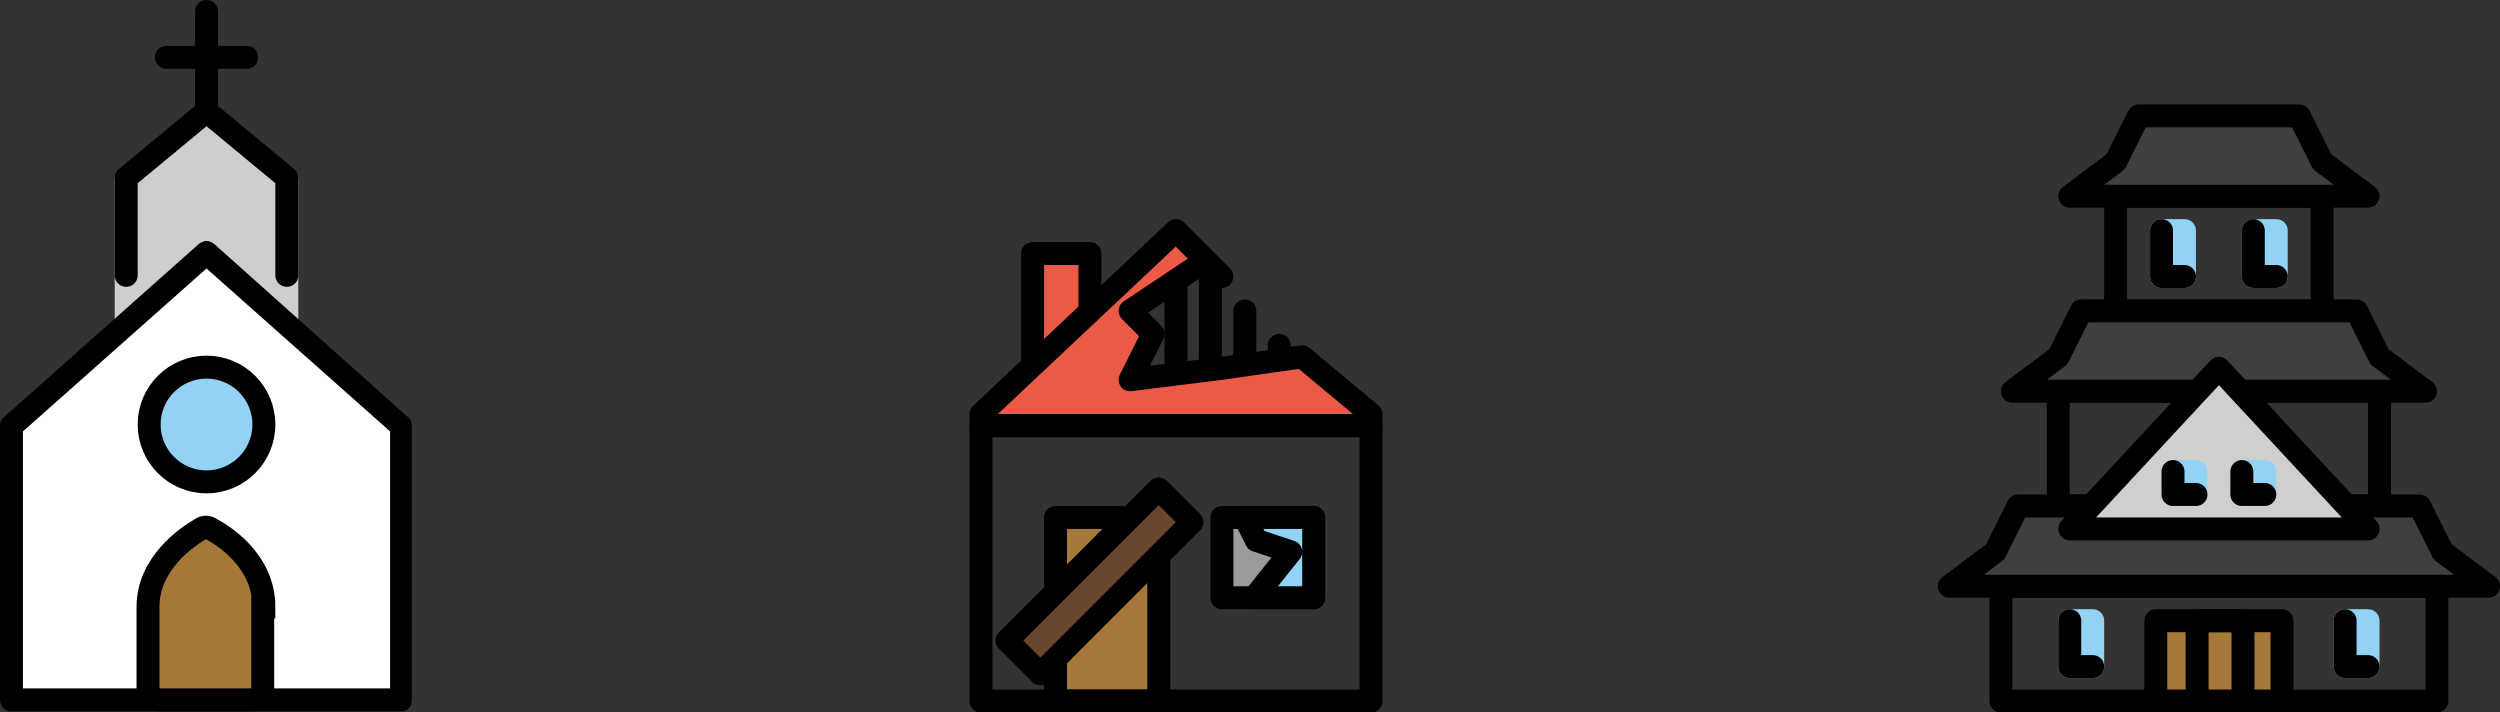 <?xml version="1.0" encoding="utf-8"?>
<!-- Generator: Adobe Illustrator 16.0.4, SVG Export Plug-In . SVG Version: 6.00 Build 0)  -->
<!DOCTYPE svg PUBLIC "-//W3C//DTD SVG 1.1//EN" "http://www.w3.org/Graphics/SVG/1.1/DTD/svg11.dtd">
<svg version="1.1" id="Ebene_1" xmlns="http://www.w3.org/2000/svg" xmlns:xlink="http://www.w3.org/1999/xlink" x="0px" y="0px"
	 width="217.9px" height="62.1px" viewBox="0 0 217.9 62.1" enable-background="new 0 0 217.9 62.1" xml:space="preserve">
<rect x="0" y="0" width="217.9" height="62.1" fill="#333333" stroke="none"/>
<path fill="#CFCECD" d="M26,31V15.9v-0.4l-7.3-5.3c-0.4-0.3-1-0.3-1.4,0L10,15.5v0.4V31"/>
<g>
	<polygon fill="#FFFFFF" points="0.9,61 1,37.1 18,22 35,37.1 35,61 	"/>
	<path d="M18,23.4l16,14.2V60H2V37.6L18,23.4 M18,21c-0.2,0-0.4,0.1-0.6,0.2L0.3,36.4C0.1,36.6,0,36.8,0,37.1V61c0,0.5,0.4,1,0.9,1
		h34.1c0.5,0,0.9-0.4,0.9-1V37.1c0-0.3-0.1-0.6-0.3-0.7L18.6,21.2C18.4,21.1,18.2,21,18,21L18,21z"/>
</g>
<path fill="none" stroke="#000000" stroke-width="2" stroke-linecap="round" stroke-linejoin="round" stroke-miterlimit="10" d="
	M25,24v-8.1v-0.4l-6.4-5.3c-0.4-0.3-0.9-0.3-1.2,0L11,15.5v0.4V24"/>
<line fill="none" stroke="#000000" stroke-width="2" stroke-linecap="round" stroke-miterlimit="10" x1="18" y1="9" x2="18" y2="1"/>
<line fill="none" stroke="#000000" stroke-width="2" stroke-linecap="round" stroke-miterlimit="10" x1="14.5" y1="5" x2="21.5" y2="5"/>
<path fill="#A47938" stroke="#000000" stroke-width="2" stroke-linecap="round" stroke-miterlimit="10" d="M23,52.9
	c0-3.9-3.3-6.1-4.6-6.8c-0.3-0.2-0.6-0.2-0.9,0c-1.2,0.7-4.6,3-4.6,6.8V60c0,0.5,0.4,1,0.9,1h8.2c0.5,0,0.9-0.4,0.9-1V52.9z"/>
<circle fill="#92D2F3" stroke="#000000" stroke-width="2" stroke-miterlimit="10" cx="18" cy="37" r="5"/>
<g>
	<polygon fill="#EA5A47" stroke="#000000" stroke-width="2" stroke-linejoin="round" stroke-miterlimit="10" points="95,27.2 
		90,31.9 90,22.1 95,22.1 	"/>
	
		<rect x="92" y="45.1" fill="#A57939" stroke="#000000" stroke-width="2" stroke-linecap="round" stroke-linejoin="round" stroke-miterlimit="10" width="9" height="16"/>
	
		<polygon fill="#9B9B9A" stroke="#000000" stroke-width="2" stroke-linecap="round" stroke-linejoin="round" stroke-miterlimit="10" points="
		114.5,52.1 109.3,52.1 106.5,52.1 106.5,45.1 108.5,45.1 114.5,45.1 	"/>
	
		<rect x="86.5" y="48.6" transform="matrix(0.707 -0.707 0.707 0.707 -7.743 82.63)" fill="#6A462F" stroke="#000000" stroke-width="2" stroke-linecap="round" stroke-linejoin="round" stroke-miterlimit="10" width="18.7" height="4.1"/>
	
		<polygon fill="#92D3F5" stroke="#000000" stroke-width="2" stroke-linecap="round" stroke-linejoin="round" stroke-miterlimit="10" points="
		109.3,52.1 112.5,48.1 109.5,47.1 108.5,45.1 114.5,45.1 114.5,52.1 	"/>
	
		<line fill="none" stroke="#000000" stroke-width="2" stroke-linecap="round" stroke-linejoin="round" stroke-miterlimit="10" x1="108.5" y1="27.1" x2="108.5" y2="31.1"/>
	
		<line fill="none" stroke="#000000" stroke-width="2" stroke-linecap="round" stroke-linejoin="round" stroke-miterlimit="10" x1="111.5" y1="30.1" x2="111.5" y2="31.1"/>
	
		<line fill="none" stroke="#000000" stroke-width="2" stroke-linecap="round" stroke-linejoin="round" stroke-miterlimit="10" x1="105.5" y1="24.1" x2="105.5" y2="31.1"/>
	
		<polyline fill="#EA5A47" stroke="#000000" stroke-width="2" stroke-linecap="round" stroke-linejoin="round" stroke-miterlimit="10" points="
		106.5,24.1 102.5,20.1 85.5,36.1 85.5,37.1 119.5,37.1 119.5,36.1 113.5,31.1 106.5,32.1 98.5,33.1 100.5,29.1 98.5,27.1 
		105.1,22.7 	"/>
	
		<line fill="none" stroke="#000000" stroke-width="2" stroke-linecap="round" stroke-linejoin="round" stroke-miterlimit="10" x1="102.5" y1="25.1" x2="102.5" y2="32.1"/>
	
		<rect x="85.5" y="37.1" fill="none" stroke="#000000" stroke-width="2" stroke-linecap="round" stroke-linejoin="round" stroke-miterlimit="10" width="34" height="24"/>
</g>
<g>
	
		<rect x="174.4" y="51.1" fill="none" stroke="#000000" stroke-width="2" stroke-linecap="round" stroke-linejoin="round" stroke-miterlimit="10" width="38" height="10"/>
	
		<rect x="179.4" y="34.1" fill="none" stroke="#000000" stroke-width="2" stroke-linecap="round" stroke-linejoin="round" stroke-miterlimit="10" width="28" height="10"/>
	
		<rect x="184.4" y="17.1" fill="none" stroke="#000000" stroke-width="2" stroke-linecap="round" stroke-linejoin="round" stroke-miterlimit="10" width="18" height="10"/>
	
		<polygon fill="#3F3F3F" stroke="#000000" stroke-width="2" stroke-linecap="round" stroke-linejoin="round" stroke-miterlimit="10" points="
		211.4,34.1 175.4,34.1 179.4,31.1 181.4,27.1 205.4,27.1 207.4,31.1 	"/>
	
		<polygon fill="#3F3F3F" stroke="#000000" stroke-width="2" stroke-linecap="round" stroke-linejoin="round" stroke-miterlimit="10" points="
		216.9,51.1 169.9,51.1 173.9,48.1 175.9,44.1 210.9,44.1 212.9,48.1 	"/>
	
		<polygon fill="#3F3F3F" stroke="#000000" stroke-width="2" stroke-linecap="round" stroke-linejoin="round" stroke-miterlimit="10" points="
		206.4,17.1 180.4,17.1 184.4,14.1 186.4,10.1 200.4,10.1 202.4,14.1 	"/>
	
		<polygon fill="#A57939" stroke="#000000" stroke-width="2" stroke-linecap="round" stroke-linejoin="round" stroke-miterlimit="10" points="
		198.9,61.1 187.9,61.1 187.9,54.1 191.5,54.1 198.9,54.1 	"/>
	
		<polyline fill="none" stroke="#000000" stroke-width="2" stroke-linecap="round" stroke-linejoin="round" stroke-miterlimit="10" points="
		191.5,61.1 191.5,54.1 195.5,54.1 195.5,61.1 	"/>
	
		<rect x="180.4" y="54.1" fill="none" stroke="#92D3F5" stroke-width="2" stroke-linecap="round" stroke-linejoin="round" stroke-miterlimit="10" width="2" height="4"/>
	
		<rect x="192.4" y="37.1" fill="none" stroke="#000000" stroke-width="2" stroke-linecap="round" stroke-linejoin="round" stroke-miterlimit="10" width="2" height="4"/>
	
		<rect x="188.4" y="20.1" fill="none" stroke="#92D3F5" stroke-width="2" stroke-linecap="round" stroke-linejoin="round" stroke-miterlimit="10" width="2" height="4"/>
	
		<rect x="196.4" y="20.1" fill="none" stroke="#92D3F5" stroke-width="2" stroke-linecap="round" stroke-linejoin="round" stroke-miterlimit="10" width="2" height="4"/>
	
		<rect x="204.4" y="54.1" fill="none" stroke="#92D3F5" stroke-width="2" stroke-linecap="round" stroke-linejoin="round" stroke-miterlimit="10" width="2" height="4"/>
	
		<polygon fill="#D0CFCE" stroke="#000000" stroke-width="2" stroke-linecap="round" stroke-linejoin="round" stroke-miterlimit="10" points="
		193.4,32.1 180.4,46.1 206.4,46.1 	"/>
	
		<rect x="189.4" y="41.1" fill="none" stroke="#92D3F5" stroke-width="2" stroke-linecap="round" stroke-linejoin="round" stroke-miterlimit="10" width="2" height="2"/>
	
		<rect x="195.4" y="41.1" fill="none" stroke="#92D3F5" stroke-width="2" stroke-linecap="round" stroke-linejoin="round" stroke-miterlimit="10" width="2" height="2"/>
	
		<polyline fill="none" stroke="#000000" stroke-width="2" stroke-linecap="round" stroke-linejoin="round" stroke-miterlimit="10" points="
		182.4,58.1 180.4,58.1 180.4,54.1 	"/>
	
		<polyline fill="none" stroke="#000000" stroke-width="2" stroke-linecap="round" stroke-linejoin="round" stroke-miterlimit="10" points="
		190.4,24.1 188.4,24.1 188.4,20.1 	"/>
	
		<polyline fill="none" stroke="#000000" stroke-width="2" stroke-linecap="round" stroke-linejoin="round" stroke-miterlimit="10" points="
		198.4,24.1 196.4,24.1 196.4,20.1 	"/>
	
		<polyline fill="none" stroke="#000000" stroke-width="2" stroke-linecap="round" stroke-linejoin="round" stroke-miterlimit="10" points="
		206.4,58.1 204.4,58.1 204.4,54.1 	"/>
	
		<polyline fill="none" stroke="#000000" stroke-width="2" stroke-linecap="round" stroke-linejoin="round" stroke-miterlimit="10" points="
		191.4,43.1 189.4,43.1 189.4,41.1 	"/>
	
		<polyline fill="none" stroke="#000000" stroke-width="2" stroke-linecap="round" stroke-linejoin="round" stroke-miterlimit="10" points="
		197.4,43.1 195.4,43.1 195.4,41.1 	"/>
</g>
</svg>
